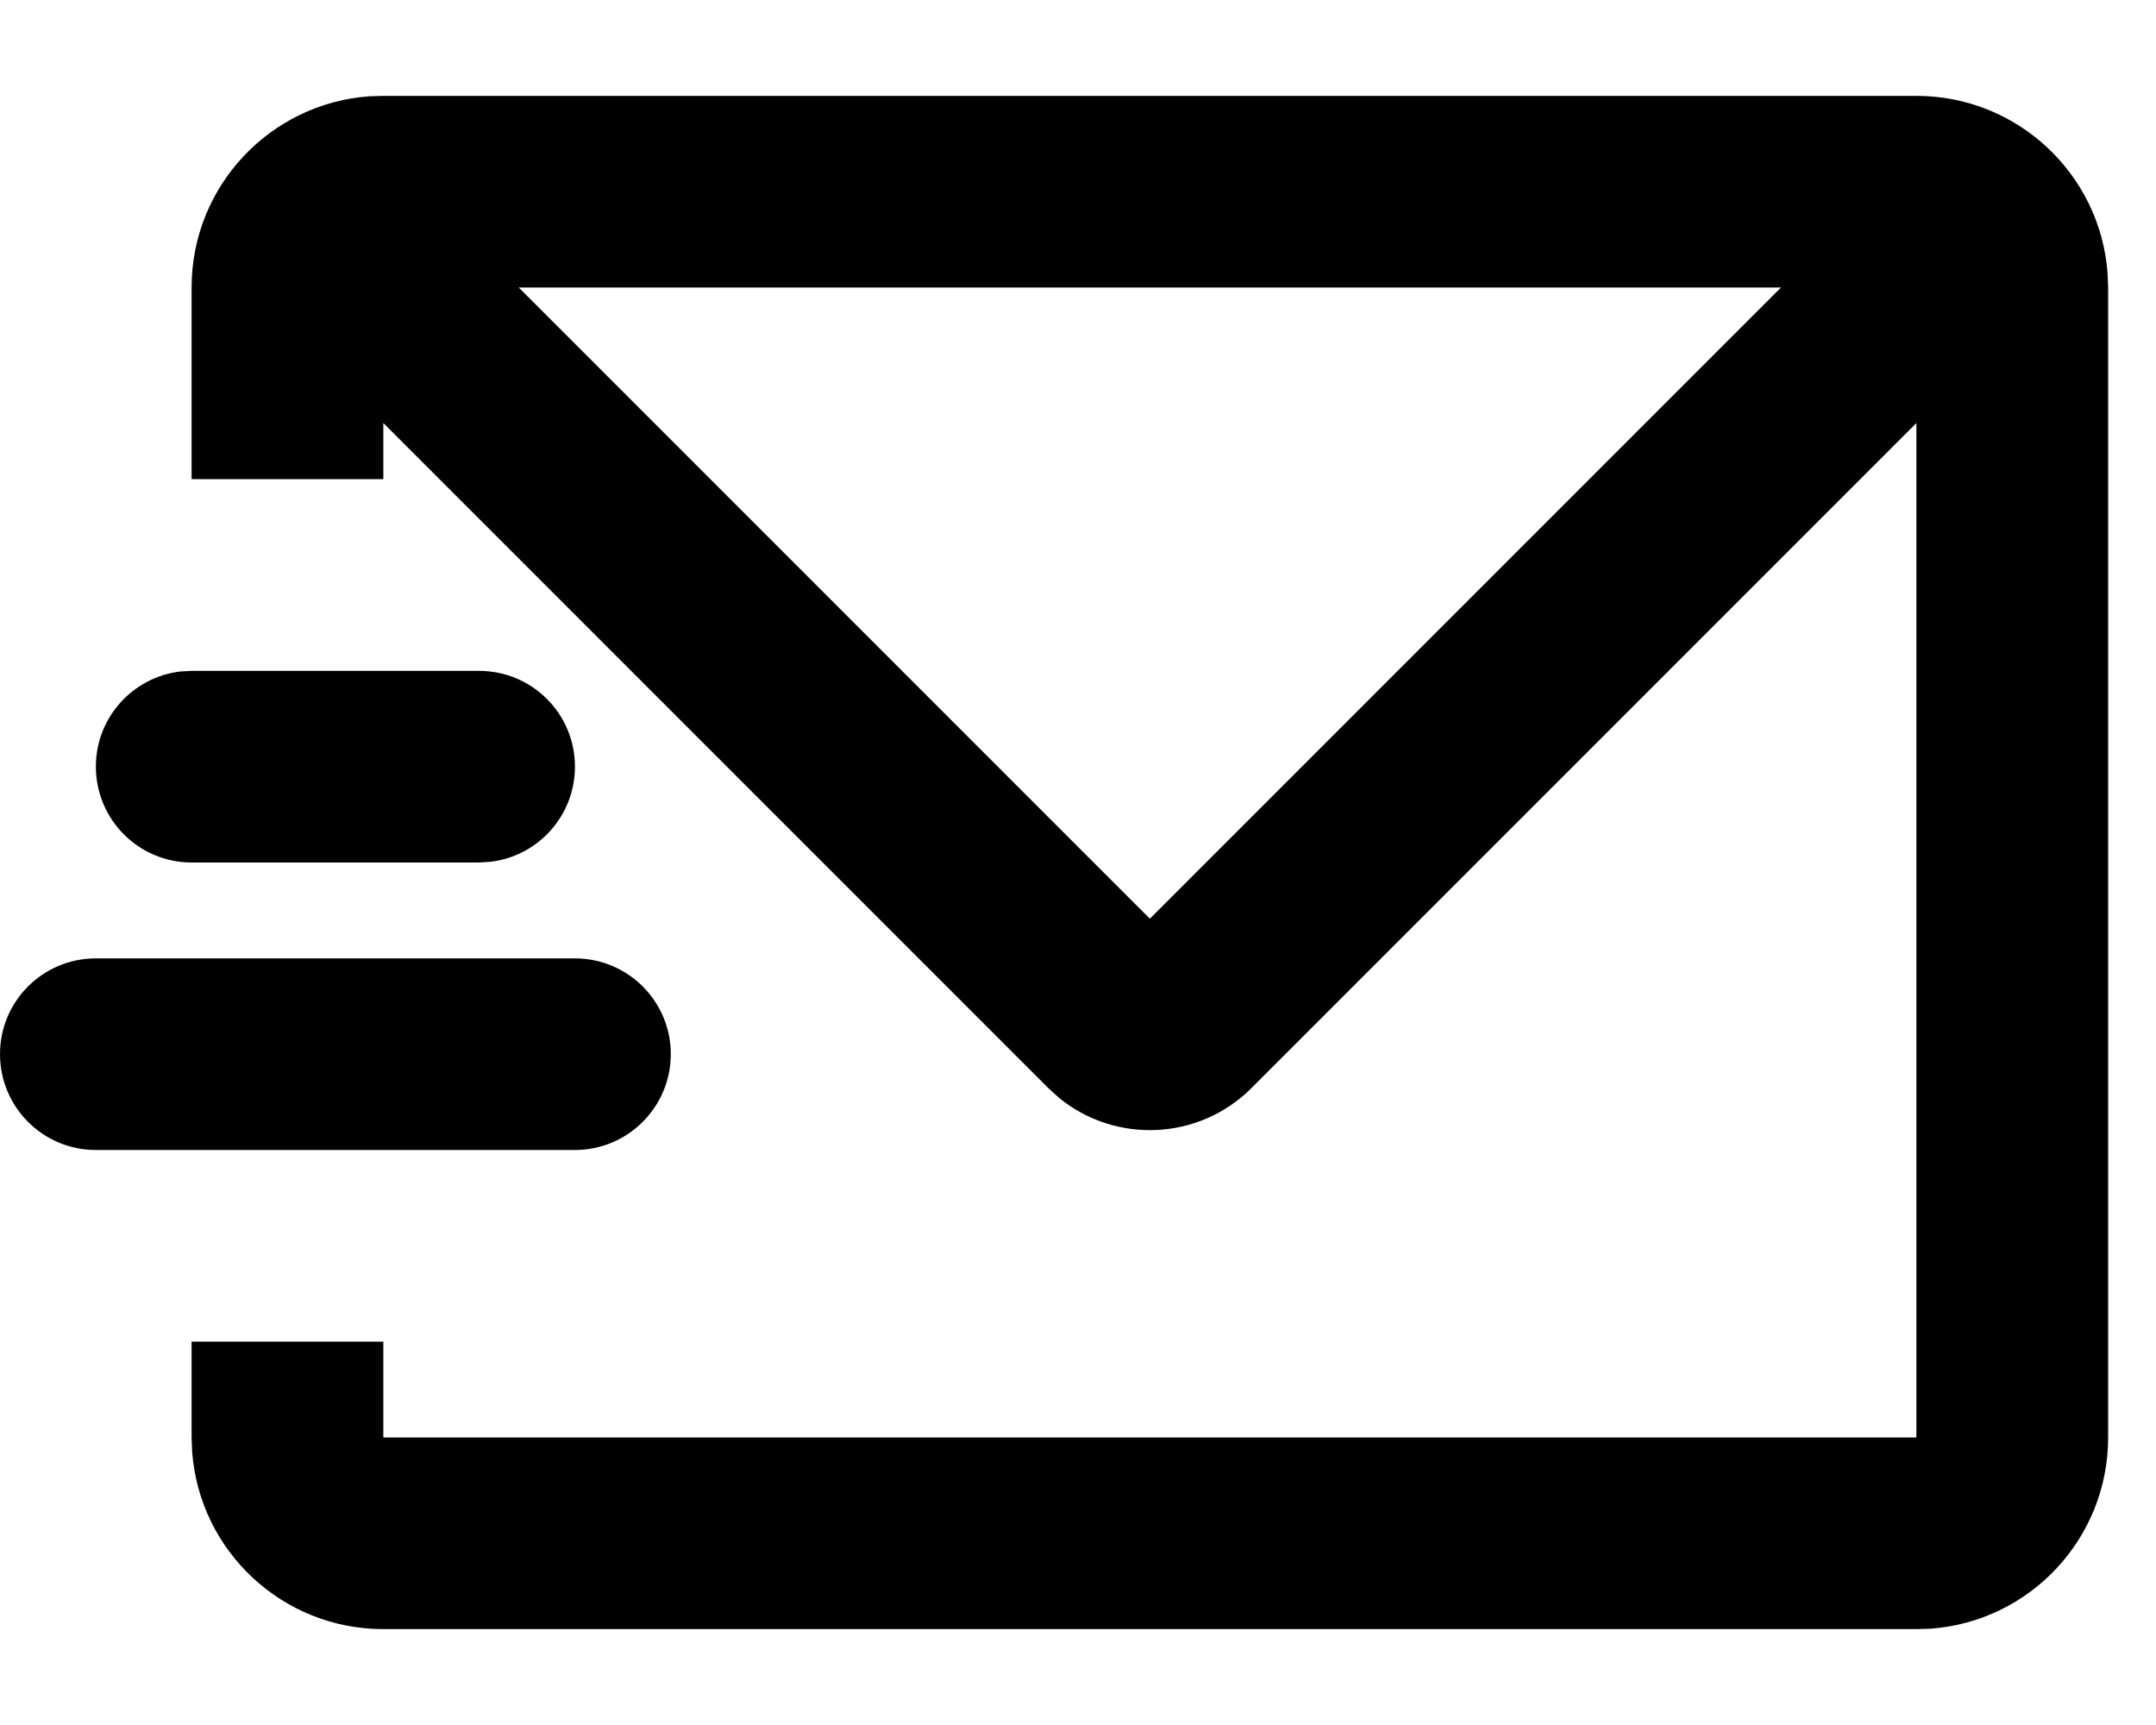 <svg width="15" height="12" viewBox="0 0 15 12" xmlns="http://www.w3.org/2000/svg">
<path d="M13.333 0.667C14.036 0.667 14.612 1.211 14.663 1.9L14.667 2V10C14.667 10.703 14.123 11.279 13.433 11.33L13.333 11.333H2.667C1.964 11.333 1.388 10.789 1.337 10.1L1.333 10V9.333H2.667V10H13.333V2.943L8.707 7.569C8.341 7.935 7.762 7.958 7.369 7.638L7.293 7.569L2.667 2.943V3.333H1.333V2C1.333 1.297 1.877 0.721 2.567 0.67L2.667 0.667H13.333ZM4 6.667C4.368 6.667 4.667 6.965 4.667 7.333C4.667 7.701 4.368 8 4 8H0.667C0.298 8 0 7.701 0 7.333C0 6.965 0.298 6.667 0.667 6.667H4ZM12.391 2H3.609L8 6.391L12.391 2ZM3.333 4.667C3.702 4.667 4 4.965 4 5.333C4 5.675 3.743 5.957 3.411 5.995L3.333 6H1.333C0.965 6 0.667 5.701 0.667 5.333C0.667 4.991 0.924 4.71 1.256 4.671L1.333 4.667H3.333Z" />
</svg>
